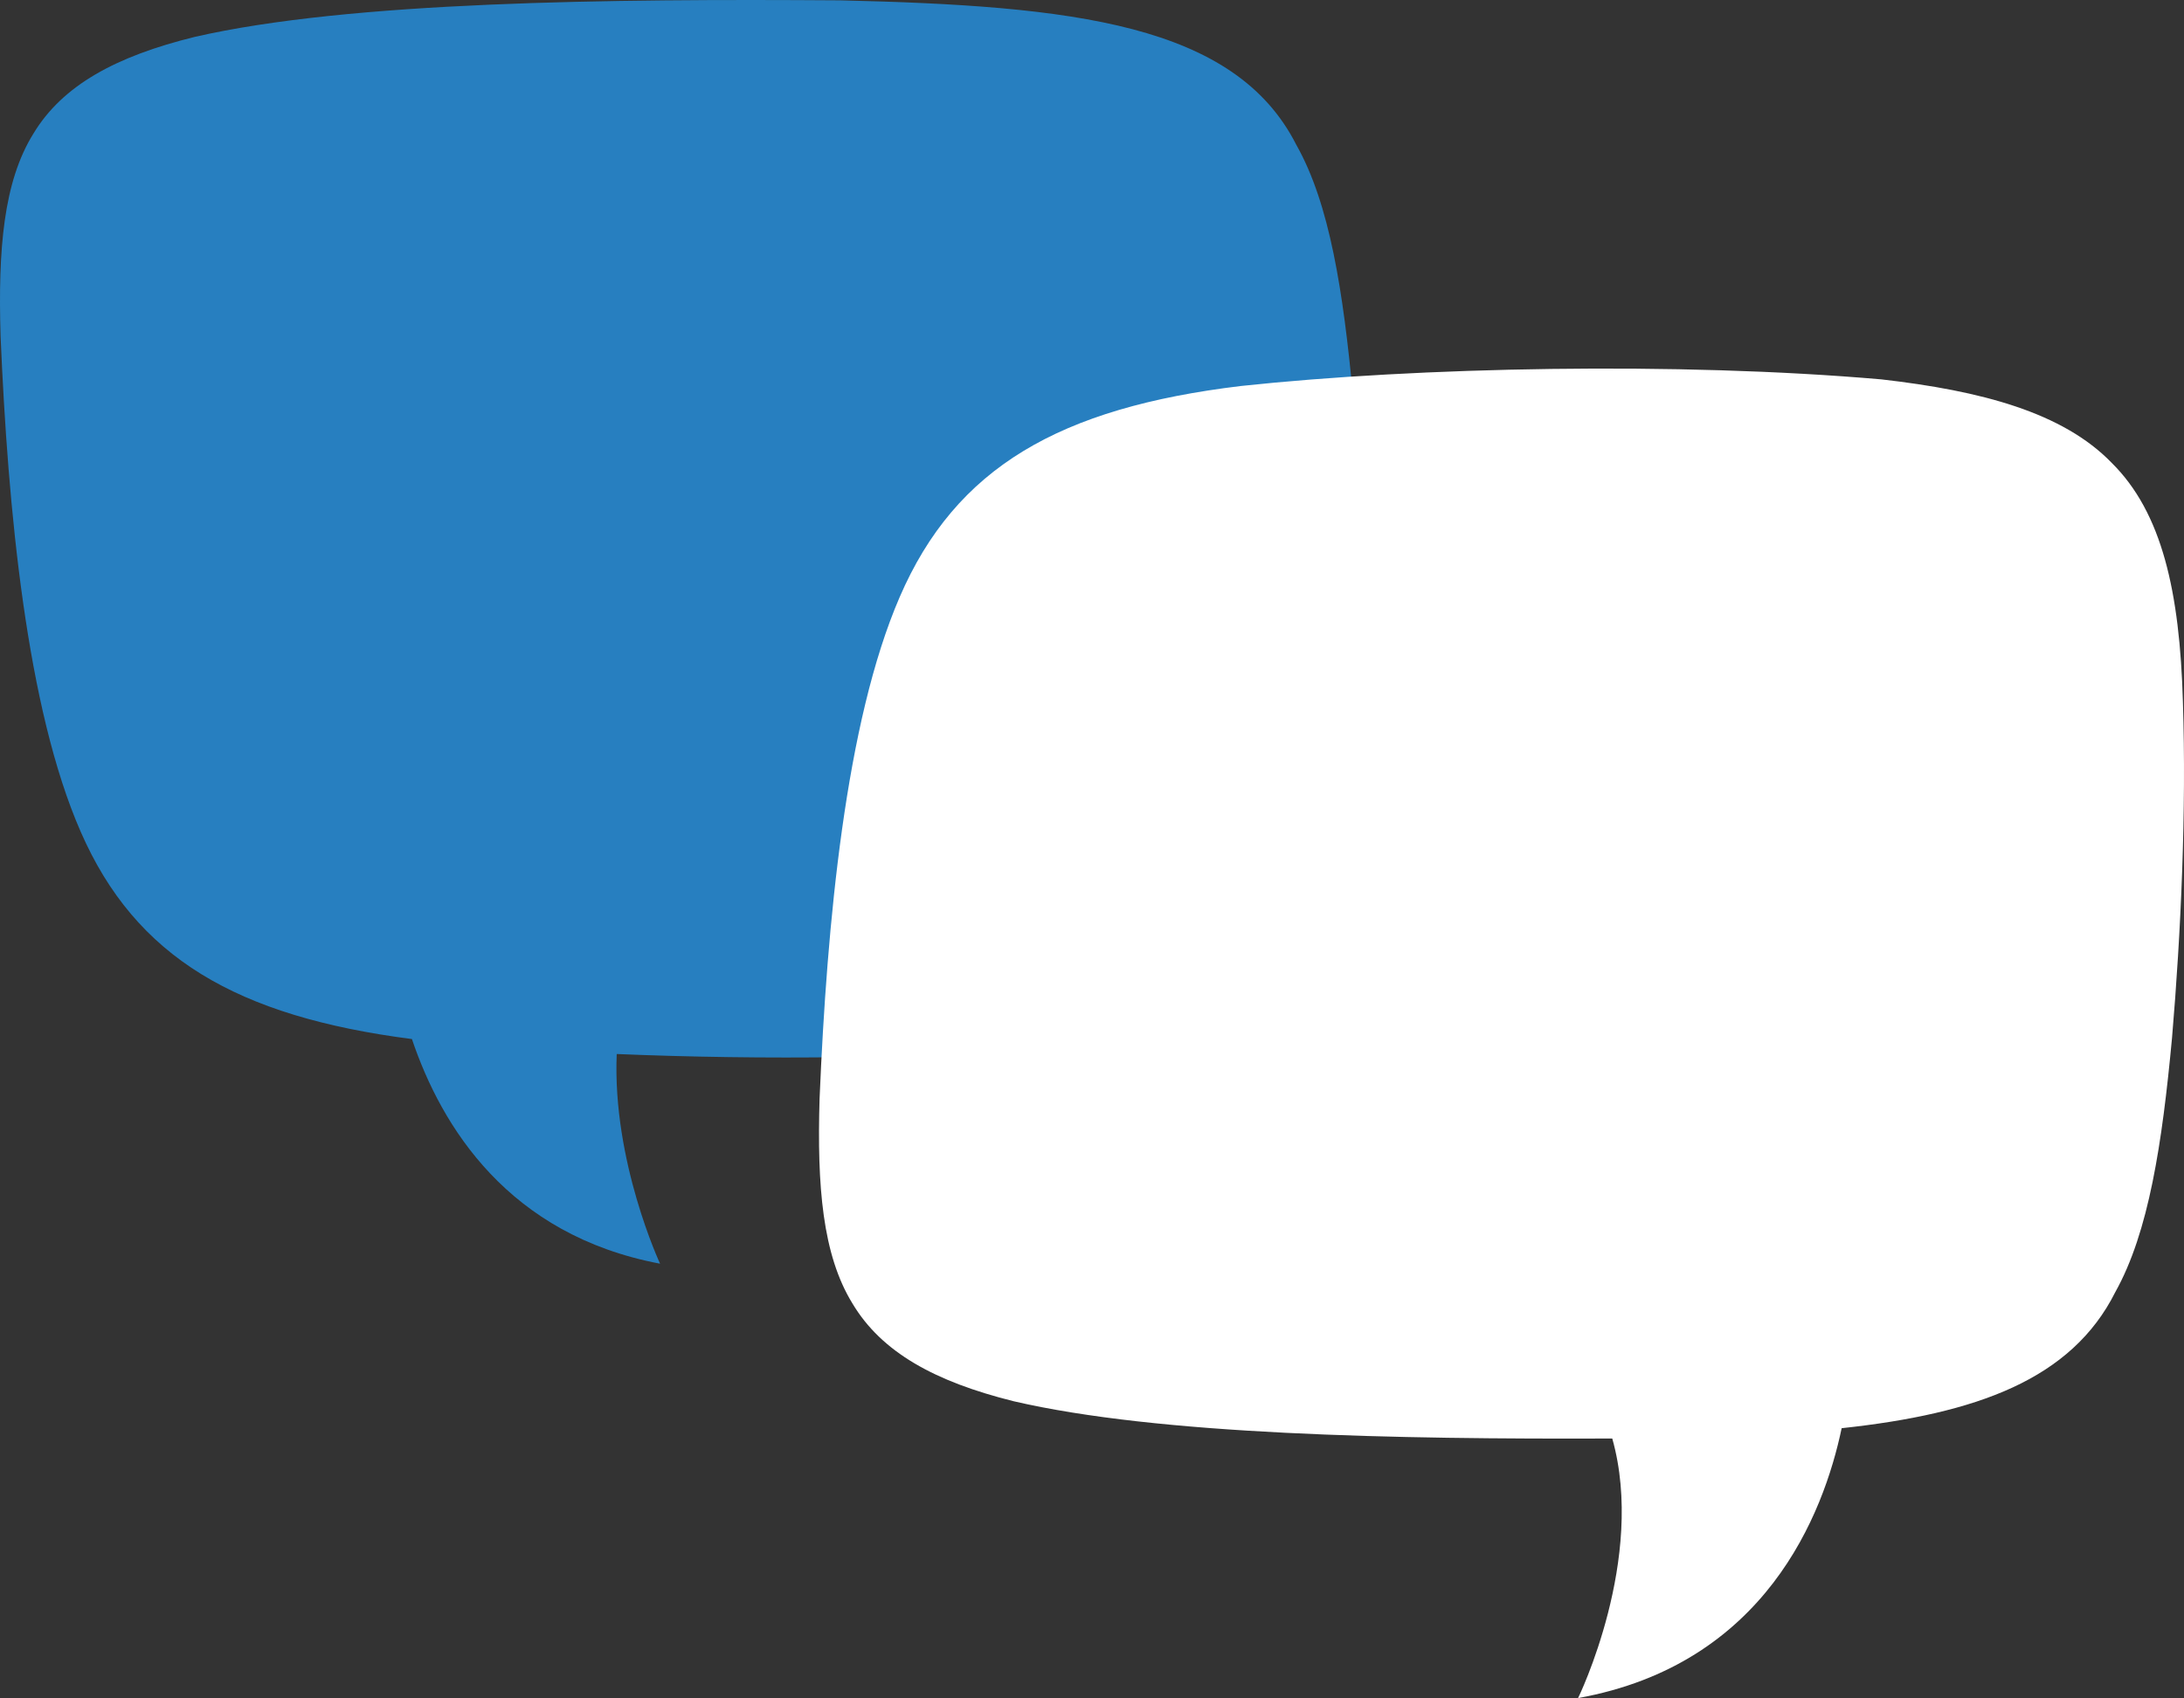 <?xml version="1.0" encoding="UTF-8"?>
<svg width="144px" height="112px" viewBox="0 0 144 112" version="1.1" xmlns="http://www.w3.org/2000/svg" xmlns:xlink="http://www.w3.org/1999/xlink">
    <rect x="0" y="0" width="144" height="112" fill="#333333" stroke="none"/>
    <!-- Generator: Sketch 60.1 (88133) - https://sketch.com -->
    <title>Bubbles</title>
    <desc>Created with Sketch.</desc>
    <g id="Design-2020-" stroke="none" stroke-width="1" fill="none" fill-rule="evenodd">
        <g id="ES-Homepage-2020-V4-1B-(XXL)" transform="translate(-100, -4100)">
            <g id="Footer" transform="translate(-222, 3632)">
                <g id="Callout" transform="translate(270, 387)">
                    <g id="V2">
                        <g id="Bubbles" transform="translate(52, 81)">
                            <path d="M89.211,26.121 C88.56,19.213 87.678,13.458 85.475,9.558 C81.424,1.562 70.751,0.382 55.401,0.023 C40.231,-0.081 23.075,0.085 12.836,2.434 C7.657,3.709 4.124,5.619 2.198,8.819 C0.229,11.99 -0.134,16.451 0.038,22.159 C0.524,33.583 1.75,46.691 5.32,54.848 C8.946,63.152 15.628,67.034 27.16,68.52 C29.117,74.325 33.538,81.45 43.522,83.334 C43.522,83.334 40.364,76.579 40.663,69.507 C50.278,69.906 61.023,69.812 70.047,69.034 C76.622,68.292 82.003,66.889 85.233,63.595 C88.552,60.346 89.719,55.207 89.928,48.024 C90.162,40.973 89.801,32.971 89.211,26.121" id="Fill-1" fill="#277FC0"></path>
                            <path d="M143.928,46.277 C143.719,39.009 142.552,33.809 139.233,30.522 C136.003,27.189 130.622,25.769 124.047,25.018 C110.653,23.85 93.464,24.204 81.811,25.455 C69.876,26.894 63.014,30.813 59.32,39.373 C55.75,47.626 54.524,60.888 54.038,72.448 C53.866,78.223 54.229,82.737 56.198,85.945 C58.124,89.183 61.657,91.116 66.836,92.405 C76.384,94.622 91.945,94.918 106.303,94.863 C108.543,102.794 104.05,111.979 104.05,111.979 C116.391,109.754 120.233,99.872 121.428,94.182 C130.337,93.225 136.588,90.963 139.475,85.198 C141.678,81.252 142.56,75.428 143.211,68.438 C143.802,61.508 144.162,53.411 143.928,46.277" id="Fill-4" fill="#FFFFFF"></path>
                        </g>
                    </g>
                </g>
            </g>
        </g>
    </g>
</svg>